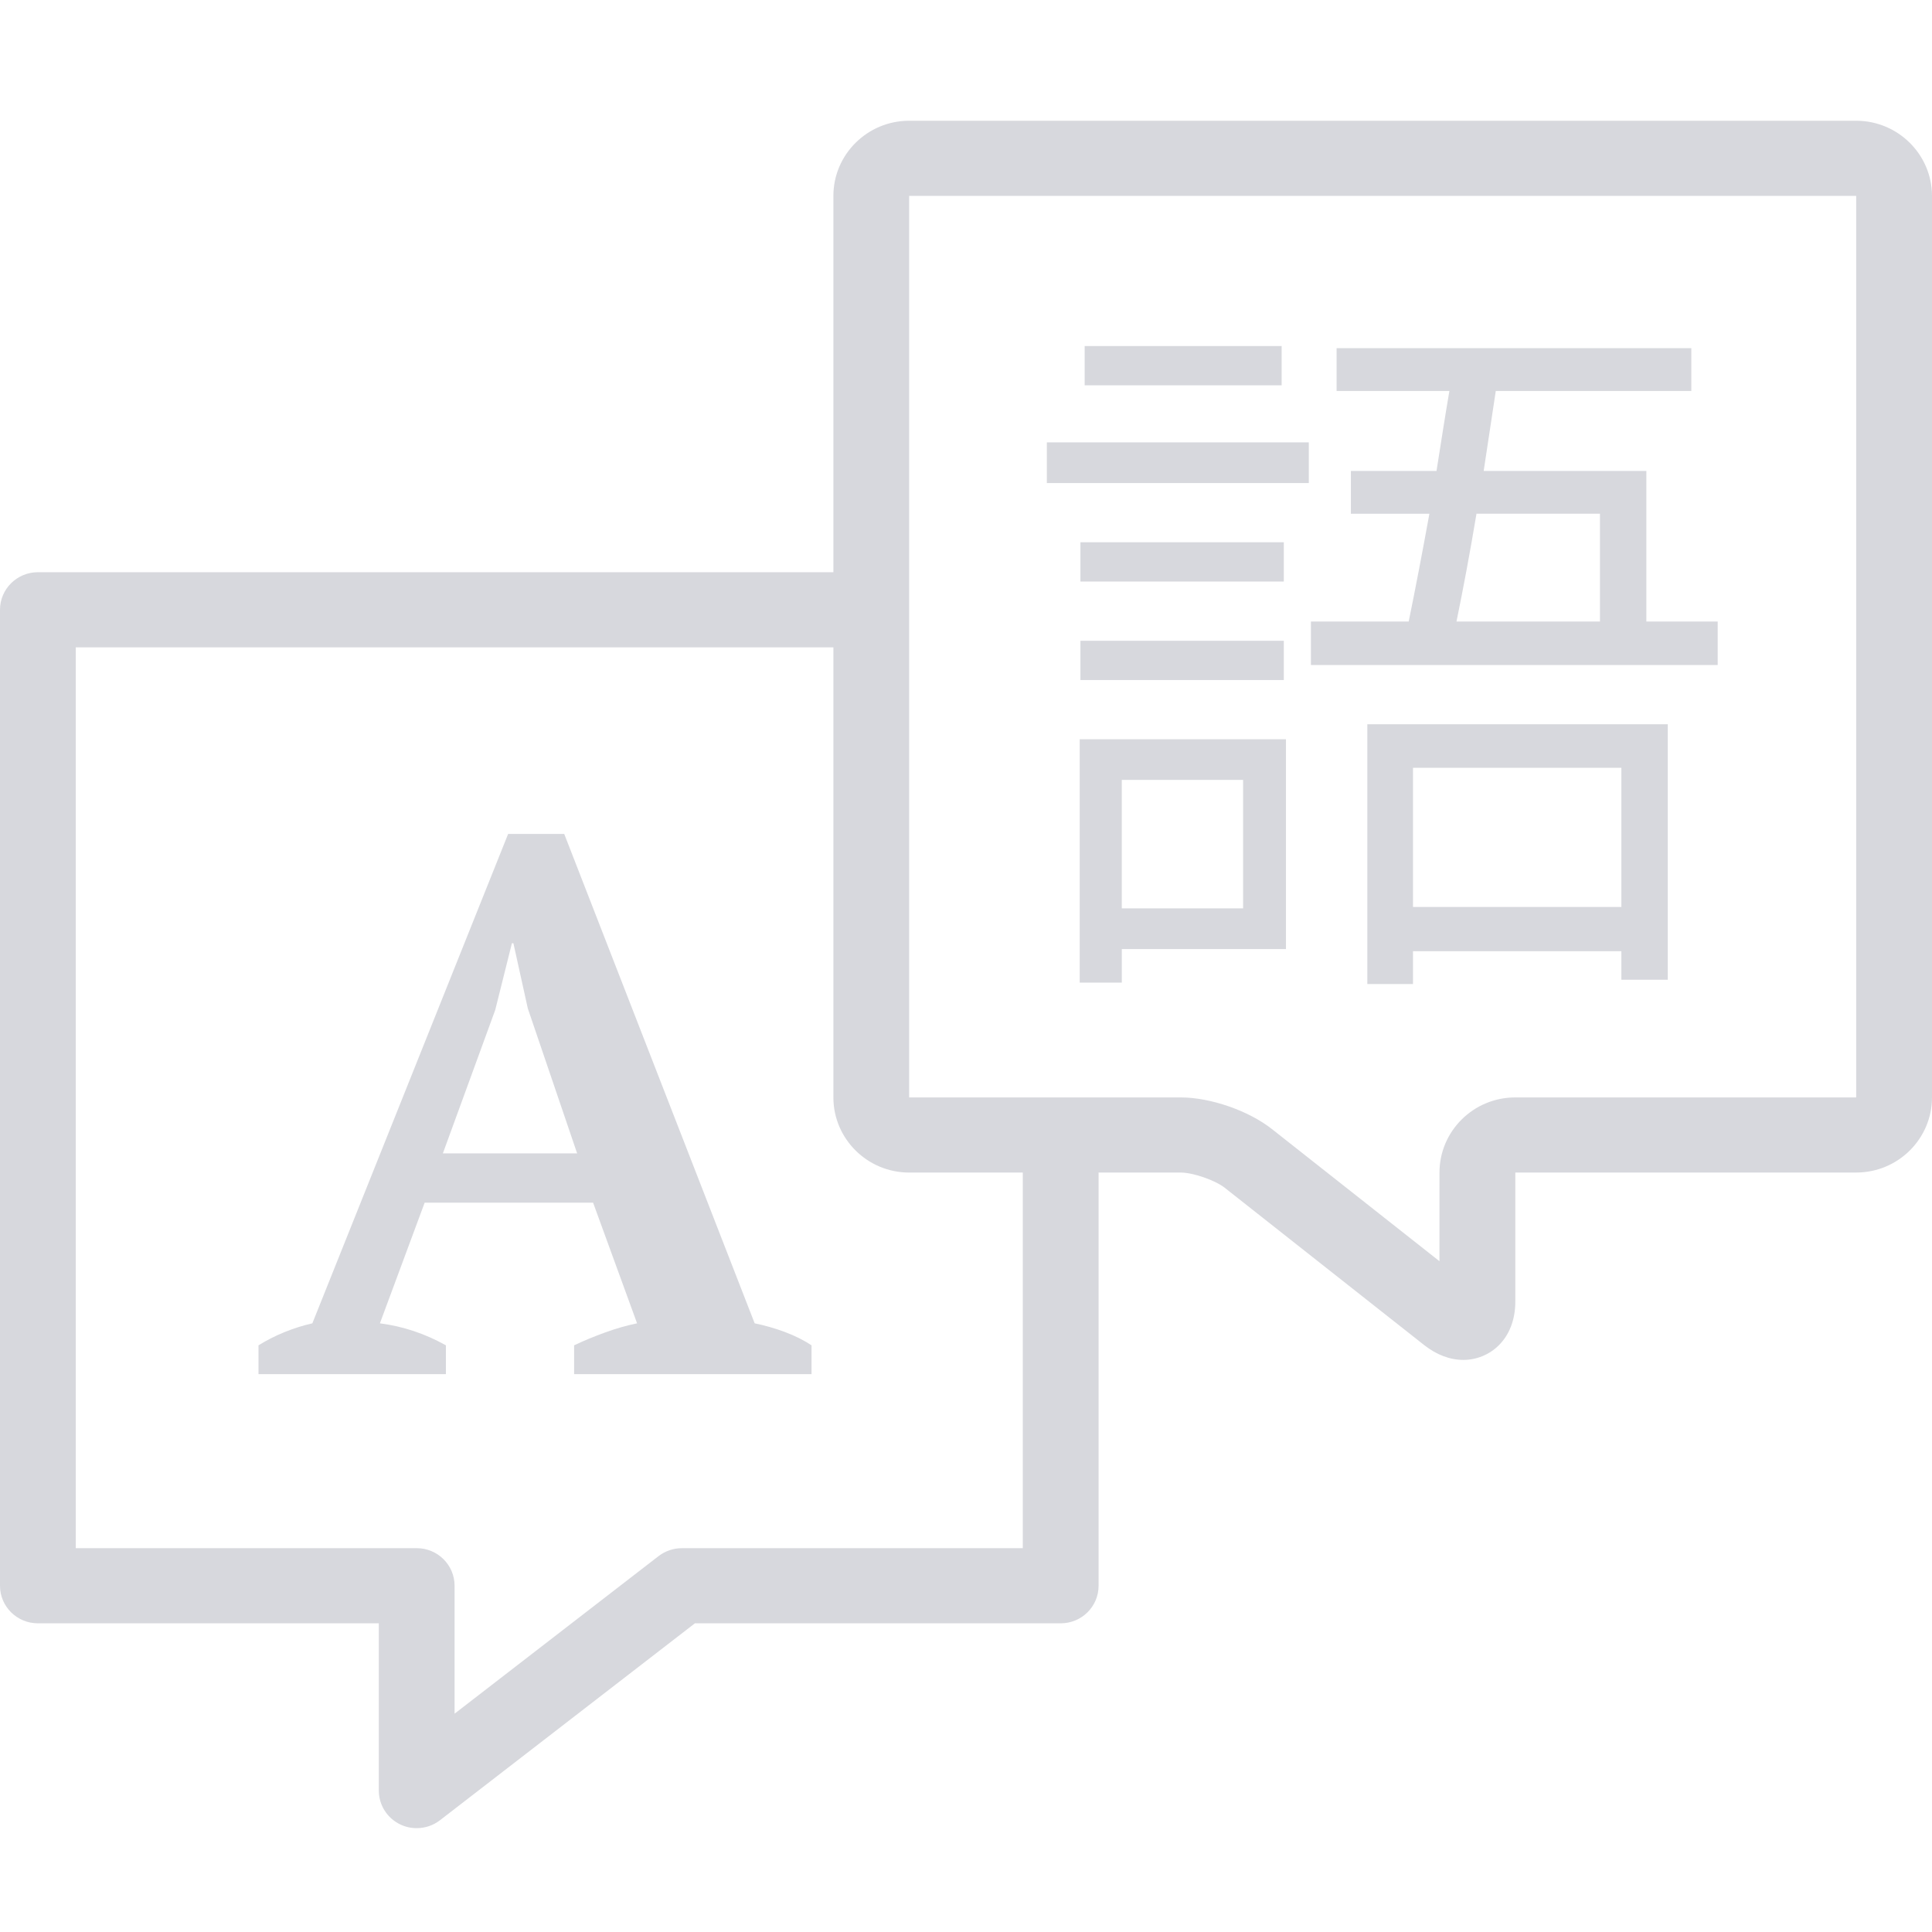 <?xml version="1.0" encoding="UTF-8" standalone="no"?>
<svg width="80px" height="80px" viewBox="0 0 80 80" version="1.1" xmlns="http://www.w3.org/2000/svg" xmlns:xlink="http://www.w3.org/1999/xlink">
    <!-- Generator: Sketch 39.1 (31720) - http://www.bohemiancoding.com/sketch -->
    <title>Artboard Copy 4</title>
    <desc>Created with Sketch.</desc>
    <defs></defs>
    <g id="icons" stroke="none" stroke-width="1" fill="none" fill-rule="evenodd">
        <g id="Artboard-Copy-4" fill="#D7D8DD">
            <g id="noun_24074_cc" transform="translate(0, 5)">
                <path d="M31.249,49.796 L23.364,29.533 L21.04,29.533 L12.934,49.796 C12.558,49.881 12.174,50.001 11.788,50.157 C11.4,50.314 11.039,50.499 10.704,50.707 L10.704,51.901 L18.464,51.901 L18.464,50.707 C17.604,50.226 16.694,49.921 15.731,49.796 L17.584,44.801 L24.559,44.801 L26.38,49.796 C25.961,49.881 25.522,50.006 25.061,50.173 C24.599,50.34 24.169,50.518 23.773,50.707 L23.773,51.901 L33.604,51.901 L33.604,50.707 C33.291,50.499 32.924,50.314 32.507,50.157 C32.087,50.001 31.668,49.881 31.249,49.796 L31.249,49.796 Z M18.338,42.759 L20.506,36.822 L21.197,34.058 L21.259,34.058 L21.856,36.759 L23.898,42.759 L18.338,42.759 L18.338,42.759 Z" id="Shape"></path>
                <path d="M76.861,0 L37.646,0 C35.916,0 34.509,1.395 34.509,3.111 L34.509,18.694 L1.569,18.694 C0.703,18.694 0,19.39 0,20.25 L0,60.663 C0,61.523 0.703,62.218 1.569,62.218 L15.686,62.218 L15.686,69.145 C15.686,69.739 16.028,70.281 16.565,70.542 C16.784,70.649 17.019,70.7 17.254,70.7 C17.597,70.7 17.938,70.589 18.219,70.372 L28.775,62.218 L43.921,62.218 C44.788,62.218 45.49,61.523 45.49,60.663 L45.49,43.553 L48.894,43.553 C49.399,43.553 50.317,43.871 50.713,44.183 L58.974,50.699 C59.483,51.1 60.043,51.311 60.594,51.311 C61.663,51.311 62.746,50.48 62.746,48.892 L62.746,43.552 L76.863,43.552 C78.593,43.552 80,42.156 80,40.441 L80,3.11 C79.998,1.397 78.591,0 76.861,0 L76.861,0 Z M42.352,59.107 L28.235,59.107 C27.885,59.107 27.545,59.223 27.27,59.435 L18.823,65.96 L18.823,60.662 C18.823,59.802 18.121,59.106 17.254,59.106 L3.137,59.106 L3.137,21.805 L34.509,21.805 L34.509,40.442 C34.509,42.157 35.916,43.553 37.646,43.553 L42.352,43.553 L42.352,59.107 L42.352,59.107 Z M76.861,40.442 L62.743,40.442 C61.013,40.442 59.606,41.837 59.606,43.553 L59.605,47.224 L52.665,41.75 C51.706,40.992 50.12,40.442 48.893,40.442 L37.646,40.442 L37.646,3.111 L76.861,3.111 L76.861,40.442 L76.861,40.442 Z" id="Shape"></path>
                <path d="M44.708,35.688 L46.452,35.688 L46.452,34.299 L53.249,34.299 L53.249,25.611 L44.709,25.611 L44.709,35.688 L44.708,35.688 Z M46.451,27.294 L51.474,27.294 L51.474,32.614 L46.451,32.614 L46.451,27.294 L46.451,27.294 Z" id="Shape"></path>
                <rect id="Rectangle-path" x="43.348" y="13.318" width="10.847" height="1.684"></rect>
                <rect id="Rectangle-path" x="44.914" y="9.329" width="8.156" height="1.626"></rect>
                <path d="M56.618,35.747 L58.509,35.747 L58.509,34.387 L67.138,34.387 L67.138,35.569 L69.059,35.569 L69.059,24.99 L56.618,24.99 L56.618,35.747 L56.618,35.747 Z M58.509,26.793 L67.138,26.793 L67.138,32.556 L58.509,32.556 L58.509,26.793 L58.509,26.793 Z" id="Shape"></path>
                <path d="M71.127,20.736 L68.172,20.736 L68.172,14.5 L61.436,14.5 L61.937,11.19 L70.034,11.19 L70.034,9.417 L55.346,9.417 L55.346,11.19 L60.016,11.19 C59.838,12.224 59.661,13.378 59.483,14.5 L55.937,14.5 L55.937,16.273 L59.188,16.273 C58.893,17.899 58.597,19.436 58.331,20.737 L54.282,20.737 L54.282,22.538 L71.126,22.538 L71.126,20.736 L71.127,20.736 Z M66.251,20.736 L60.31,20.736 C60.578,19.436 60.872,17.869 61.138,16.272 L66.251,16.272 L66.251,20.736 L66.251,20.736 Z" id="Shape"></path>
                <rect id="Rectangle-path" x="44.738" y="17.454" width="8.422" height="1.626"></rect>
                <rect id="Rectangle-path" x="44.738" y="21.533" width="8.422" height="1.626"></rect>
            </g>
        </g>
    </g>
</svg>